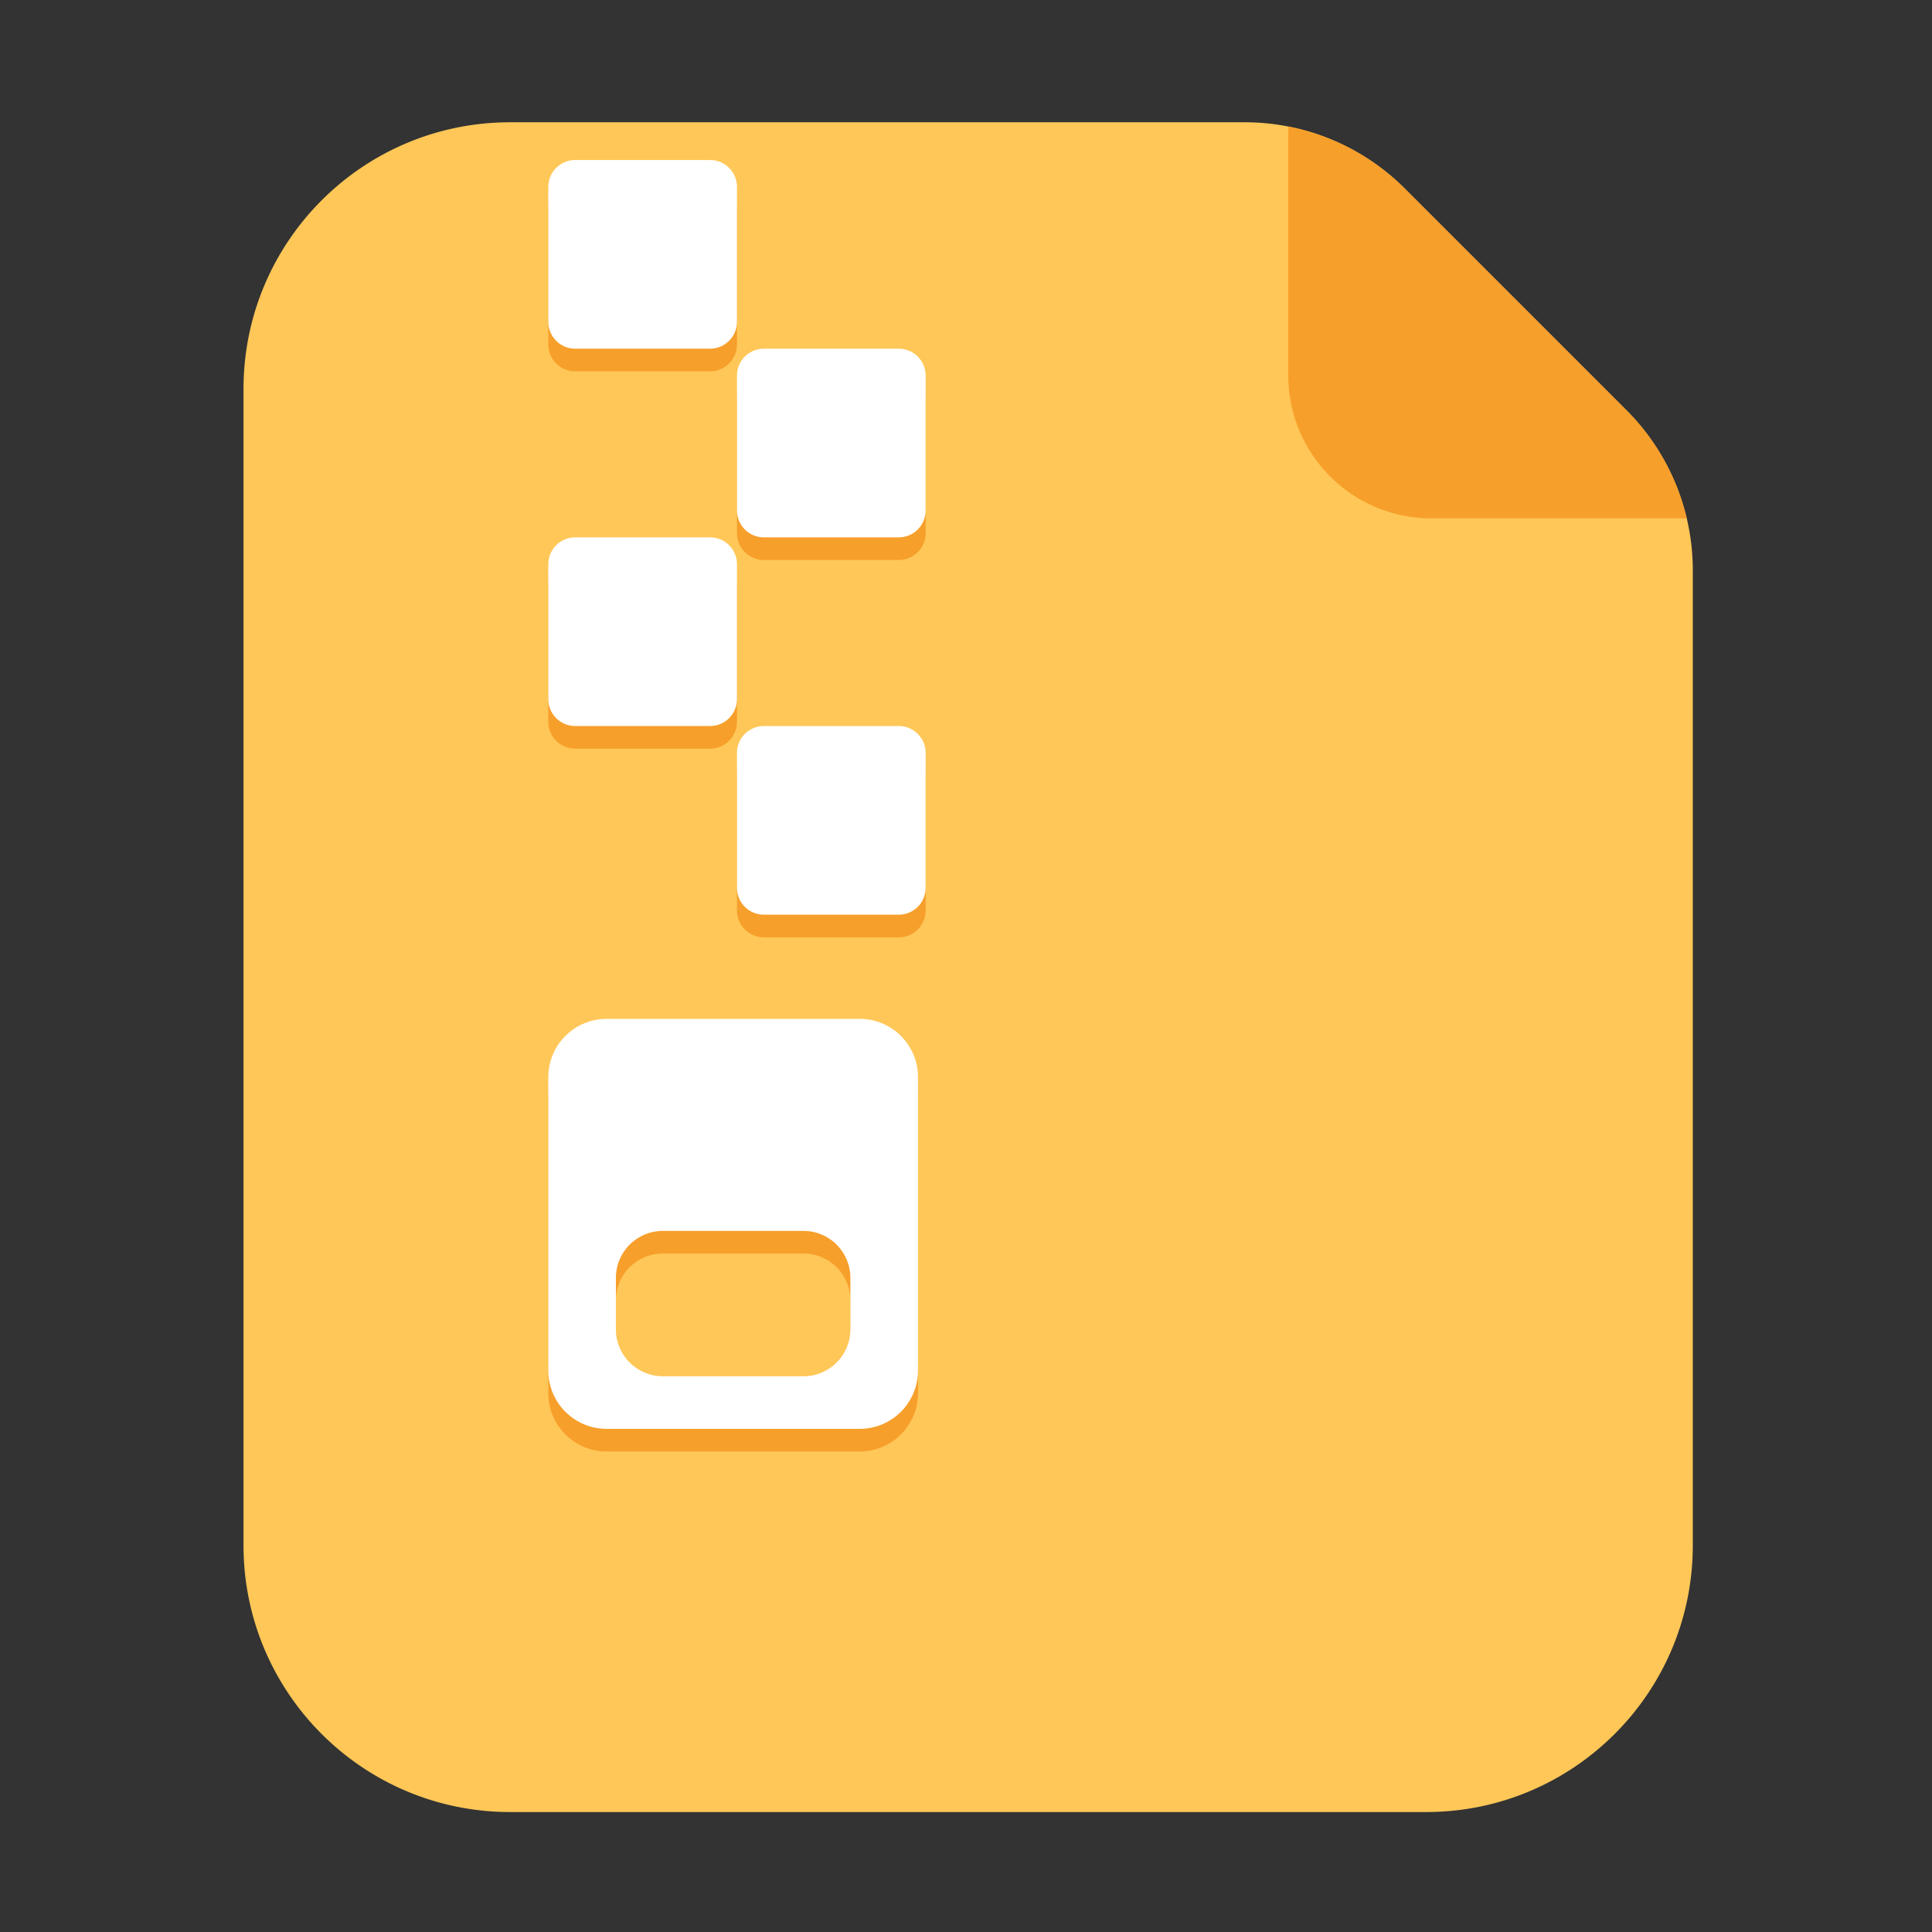 <?xml version="1.0" standalone="no"?><!DOCTYPE svg PUBLIC "-//W3C//DTD SVG 1.1//EN" "http://www.w3.org/Graphics/SVG/1.1/DTD/svg11.dtd"><svg t="1685523590562" class="icon" viewBox="0 0 1024 1024" version="1.1" xmlns="http://www.w3.org/2000/svg" p-id="2168" xmlns:xlink="http://www.w3.org/1999/xlink" width="32" height="32"><rect x="0" y="0" width="1024" height="1024" fill="#333333" stroke="none"/><path d="M659.72 64.81H270.4c-78.06 0-141.33 63.28-141.33 141.33v612.95c0 78.06 63.28 141.33 141.33 141.33h485.49c78.06 0 141.33-63.28 141.33-141.33V302.3c0-31.83-12.64-62.35-35.15-84.85l-117.5-117.5a120.008 120.008 0 0 0-84.85-35.14z" fill="#FFC757" p-id="2169"></path><path d="M304.85 196.81h71.52c7.86 0 14.24-6.38 14.24-14.24v-71.52c0-7.87-6.38-14.24-14.24-14.24h-71.52c-7.86 0-14.24 6.38-14.24 14.24v71.52c0 7.86 6.38 14.24 14.24 14.24zM476.37 196.81h-71.52c-7.86 0-14.24 6.38-14.24 14.24v71.52c0 7.87 6.38 14.24 14.24 14.24h71.52c7.86 0 14.24-6.38 14.24-14.24v-71.52c0-7.86-6.38-14.24-14.24-14.24zM304.85 396.81h71.52c7.86 0 14.24-6.38 14.24-14.24v-71.52c0-7.87-6.38-14.24-14.24-14.24h-71.52c-7.86 0-14.24 6.38-14.24 14.24v71.52c0 7.86 6.38 14.24 14.24 14.24zM476.37 396.81h-71.52c-7.86 0-14.24 6.38-14.24 14.24v71.52c0 7.87 6.38 14.24 14.24 14.24h71.52c7.86 0 14.24-6.38 14.24-14.24v-71.52c0-7.86-6.38-14.24-14.24-14.24zM455.65 552.02H321.52c-17.07 0-30.91 13.84-30.91 30.91v155.48c0 17.07 13.84 30.91 30.91 30.91h134.13c17.07 0 30.91-13.84 30.91-30.91V582.93c0-17.07-13.84-30.91-30.91-30.91z m-4.93 164.59c0 13.72-11.12 24.84-24.84 24.84h-74.6c-13.72 0-24.84-11.12-24.84-24.84v-27.36c0-13.72 11.12-24.84 24.84-24.84h74.6c13.72 0 24.84 11.12 24.84 24.84v27.36zM862.07 217.45l-117.5-117.5a120.001 120.001 0 0 0-61.75-32.9v131.88c0 41.87 33.94 75.81 75.81 75.81H894a120.021 120.021 0 0 0-31.93-57.29z" fill="#F79F2B" p-id="2170"></path><path d="M304.85 184.81h71.52c7.86 0 14.24-6.38 14.24-14.24V99.05c0-7.87-6.38-14.24-14.24-14.24h-71.52c-7.86 0-14.24 6.38-14.24 14.24v71.52c0 7.86 6.38 14.24 14.24 14.24zM476.37 184.81h-71.52c-7.86 0-14.24 6.38-14.24 14.24v71.52c0 7.87 6.38 14.24 14.24 14.24h71.52c7.86 0 14.24-6.38 14.24-14.24v-71.52c0-7.86-6.38-14.24-14.24-14.24zM304.85 384.81h71.52c7.86 0 14.24-6.38 14.24-14.24v-71.52c0-7.87-6.38-14.24-14.24-14.24h-71.52c-7.86 0-14.24 6.38-14.24 14.24v71.52c0 7.86 6.38 14.24 14.24 14.24zM476.37 384.81h-71.52c-7.86 0-14.24 6.38-14.24 14.24v71.52c0 7.87 6.38 14.24 14.24 14.24h71.52c7.86 0 14.24-6.38 14.24-14.24v-71.52c0-7.86-6.38-14.24-14.24-14.24zM455.65 540.02H321.52c-17.07 0-30.91 13.84-30.91 30.91v155.48c0 17.07 13.84 30.91 30.91 30.91h134.13c17.07 0 30.91-13.84 30.91-30.91V570.93c0-17.07-13.84-30.91-30.91-30.91z m-4.93 164.59c0 13.72-11.12 24.84-24.84 24.84h-74.6c-13.72 0-24.84-11.12-24.84-24.84v-27.36c0-13.72 11.12-24.84 24.84-24.84h74.6c13.72 0 24.84 11.12 24.84 24.84v27.36z" fill="#FFFFFF" p-id="2171"></path></svg>